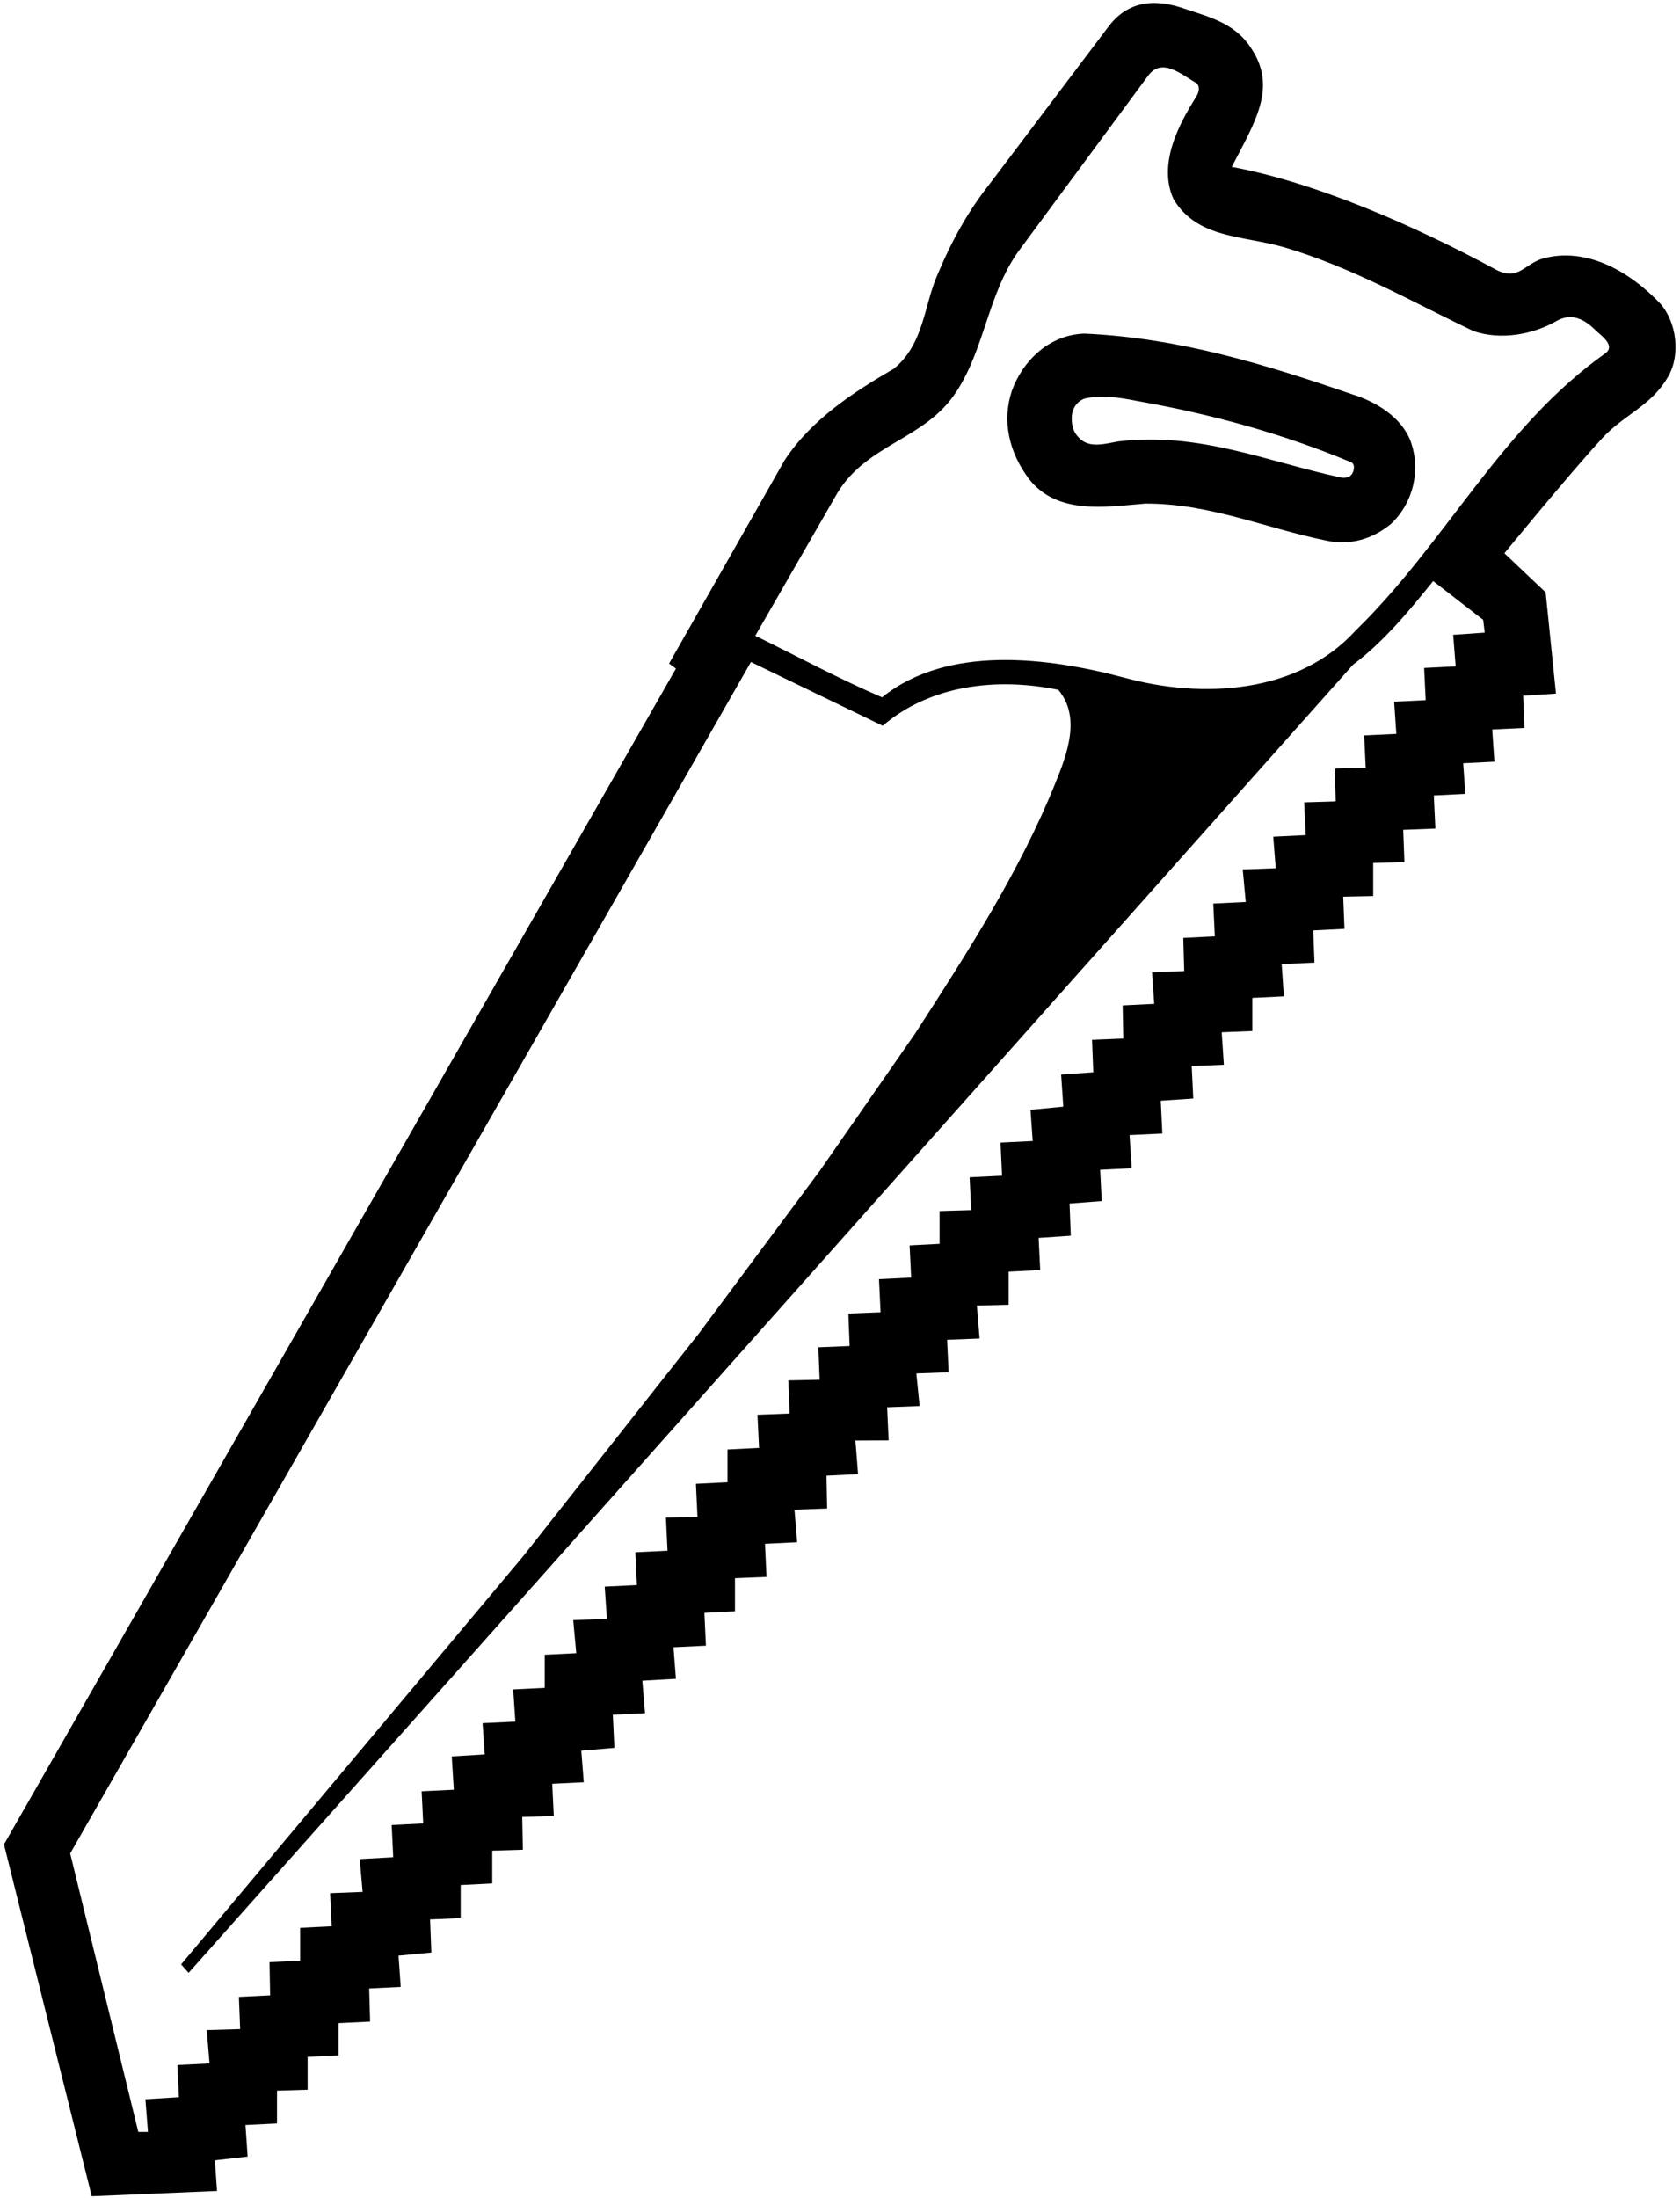 <?xml version="1.0" encoding="UTF-8"?>
<svg xmlns="http://www.w3.org/2000/svg" xmlns:xlink="http://www.w3.org/1999/xlink" width="484pt" height="633pt" viewBox="0 0 484 633" version="1.1">
<g id="surface1">
<path style=" stroke:none;fill-rule:nonzero;fill:rgb(0%,0%,0%);fill-opacity:1;" d="M 478.324 87.445 C 469.145 77.816 456.723 71.066 444.395 74.484 C 439.125 76.125 437.5 80.75 431.434 77.906 C 407.312 64.855 378.98 52.551 354.863 48.062 C 361.633 35.02 368.074 25.074 360.336 13.734 C 355.473 6.266 347.48 4.688 340.086 2.125 C 331 -0.75 324 1.25 319.113 7.977 L 285.184 52.887 C 278.883 60.805 274.113 69.535 270.336 78.535 C 266.105 87.805 266.375 98.875 257.555 106.164 C 246.125 112.824 233.883 120.656 226.055 132.535 L 192.754 191.125 L 194.734 192.566 L 1.145 531.234 L 26.434 632.574 L 62.523 631.043 L 61.895 622.223 L 71.344 621.145 L 70.715 612.055 L 79.805 611.605 L 79.805 602.156 L 88.625 601.887 L 88.625 592.434 L 97.535 591.984 L 97.535 582.715 L 106.625 582.266 L 106.355 572.723 L 115.441 572.277 L 114.812 563.277 L 124.266 562.375 L 123.902 552.836 L 132.723 552.473 L 132.723 542.934 L 141.812 542.484 L 141.812 533.035 L 150.633 532.766 L 150.453 523.316 L 159.543 523.047 L 159.094 513.773 L 168.184 513.324 L 167.465 504.234 L 177.004 503.426 L 176.555 493.887 L 185.824 493.434 L 185.051 484.082 L 194.734 483.535 L 194.016 474.445 L 203.375 473.996 L 202.926 464.547 L 211.742 464.094 L 211.742 454.555 L 220.836 454.195 L 220.383 444.656 L 229.652 444.203 L 228.883 434.828 L 238.293 434.484 L 238.113 425.035 L 247.203 424.586 L 246.441 414.914 L 256.023 414.863 L 255.574 405.324 L 264.934 404.965 L 263.996 395.59 L 273.305 395.246 L 272.855 385.887 L 282.215 385.523 L 281.438 376.031 L 290.586 375.805 L 290.586 366.266 L 299.676 365.816 L 299.223 356.547 L 308.492 355.914 L 308.133 346.645 L 317.402 345.926 L 316.953 336.926 L 326.043 336.477 L 325.414 326.934 L 334.863 326.484 L 334.414 317.035 L 343.773 316.406 L 343.324 307.047 L 352.594 306.684 L 351.965 297.324 L 360.785 296.965 L 360.785 287.426 L 369.875 286.977 L 369.242 277.703 L 378.691 277.254 L 378.336 267.984 L 387.336 267.535 L 386.973 258.266 L 395.613 258.086 L 395.613 248.547 L 404.613 248.363 L 404.254 239.004 L 413.523 238.645 L 413.074 229.105 L 422.164 228.656 L 421.535 219.836 L 430.535 219.387 L 429.902 210.113 L 439.176 209.664 L 438.812 200.395 L 448.266 199.766 L 445.293 170.605 L 433.414 159.355 C 433.414 159.355 451.801 136.863 461.492 126.324 C 468 119.25 475.75 117 480.664 108.324 C 484.195 102.09 483.004 92.754 478.324 87.445 Z M 418.652 182.844 L 419.375 191.934 L 410.285 192.387 L 410.734 201.656 L 401.645 202.105 L 402.273 211.375 L 393.004 211.824 L 393.453 221.094 L 384.543 221.363 L 384.812 230.816 L 375.723 231.086 L 376.176 240.535 L 366.812 240.984 L 367.535 250.074 L 358.023 250.422 L 358.895 259.797 L 349.535 260.246 L 349.984 269.695 L 340.895 270.145 L 341.164 279.684 L 331.895 280.047 L 332.523 289.137 L 323.434 289.586 L 323.613 299.125 L 314.613 299.484 L 314.973 308.844 L 305.703 309.477 L 306.336 318.746 L 296.883 319.645 L 297.516 328.645 L 288.242 329.094 L 288.691 338.637 L 279.336 339.086 L 279.785 348.535 L 270.691 348.805 L 270.691 358.254 L 262.055 358.703 L 262.504 367.977 L 253.234 368.426 L 253.684 377.965 L 244.414 378.324 L 244.773 387.684 L 235.773 388.047 L 236.133 397.406 L 227.133 397.586 L 227.492 407.125 L 218.223 407.484 L 218.676 417.023 L 209.586 417.477 L 209.586 426.926 L 200.492 427.375 L 200.941 436.914 L 191.855 437.094 L 192.305 446.637 L 183.035 447.086 L 183.484 456.535 L 174.215 456.984 L 174.844 466.254 L 165.141 466.645 L 166.023 476.156 L 156.934 476.605 L 156.934 486.145 L 147.844 486.594 L 148.473 495.863 L 139.023 496.316 L 139.652 505.316 L 130.145 505.883 L 130.742 515.484 L 121.473 515.934 L 121.926 525.203 L 112.836 525.652 L 113.285 534.926 L 103.633 535.457 L 104.465 544.914 L 95.102 545.277 L 95.555 554.816 L 86.465 555.266 L 86.465 564.715 L 77.645 565.164 L 77.824 574.707 L 68.824 575.156 L 69.184 584.426 L 59.562 584.711 L 60.363 594.324 L 51.094 594.777 L 51.543 604.043 L 41.887 604.625 L 42.633 614.035 L 39.844 614.035 L 20.223 533.844 L 216.336 190.676 L 254.312 209.035 C 267.812 197.426 286.895 194.996 304.895 198.684 C 311.375 206.426 307.605 216.863 303.992 225.684 C 293.734 251.066 278.703 274.375 263.586 297.773 L 236.133 337.285 L 201.395 383.996 L 150.633 448.344 L 52.172 565.793 L 54.336 568.223 L 389.766 191.484 C 398.766 184.734 405.965 175.914 412.895 167.363 L 427.293 178.523 L 427.742 182.215 Z M 462.5 101.75 C 432.34 123.18 416.676 156.113 390.574 181.586 C 374.016 199.766 346.562 201.387 323.883 195.176 C 301.926 189.324 272.941 185.637 254.133 200.844 C 241.715 195.535 229.742 189.055 217.594 183.113 L 241.355 141.805 C 250.086 127.676 266.555 126.594 275.465 112.914 C 283.652 100.496 284.555 85.016 293.191 72.684 L 330.812 21.746 C 334.684 16.562 340.223 21.297 344.586 23.906 C 344.586 23.906 346.066 24.684 344.957 27.266 C 342.188 32.004 332.703 45.684 338.105 57.387 C 345.035 68.816 358 67.75 370.055 71.246 C 389.5 77 406.594 86.816 424.504 95.363 C 432.426 98.066 441.691 96.355 448.535 92.395 C 454.523 89.078 458.895 94.523 460.43 95.824 C 461.965 97.121 465.242 99.801 462.5 101.75 Z M 389.492 113.547 C 364.926 105.086 339.992 97.344 312.453 96.086 C 302.375 96.375 294.633 103.824 291.484 112.645 C 288.605 121.375 290.75 130.375 296.434 137.934 C 304.535 148.285 318.215 146.035 329.914 145.047 C 348.453 144.953 364.652 152.156 381.934 155.664 C 389.043 157.285 395.613 155.125 400.742 150.895 C 407.133 144.863 409.383 135.504 406.414 127.137 C 403.715 120.023 396.242 115.613 389.492 113.547 Z M 389.766 136.047 C 389.133 137.484 387.672 137.828 386.074 137.484 C 365.191 132.984 345.484 124.344 322.176 127.137 C 318.625 127.75 313.984 129.203 311.105 126.324 C 309.395 124.797 308.766 122.906 308.766 120.656 C 308.676 118.227 309.875 115.75 312.453 114.805 C 317.223 113.727 322 114.375 327.754 115.523 C 349.176 119.305 369.785 124.977 389.312 133.164 C 390.301 133.672 390.164 135.012 389.766 136.047 "/>
</g>
</svg>
